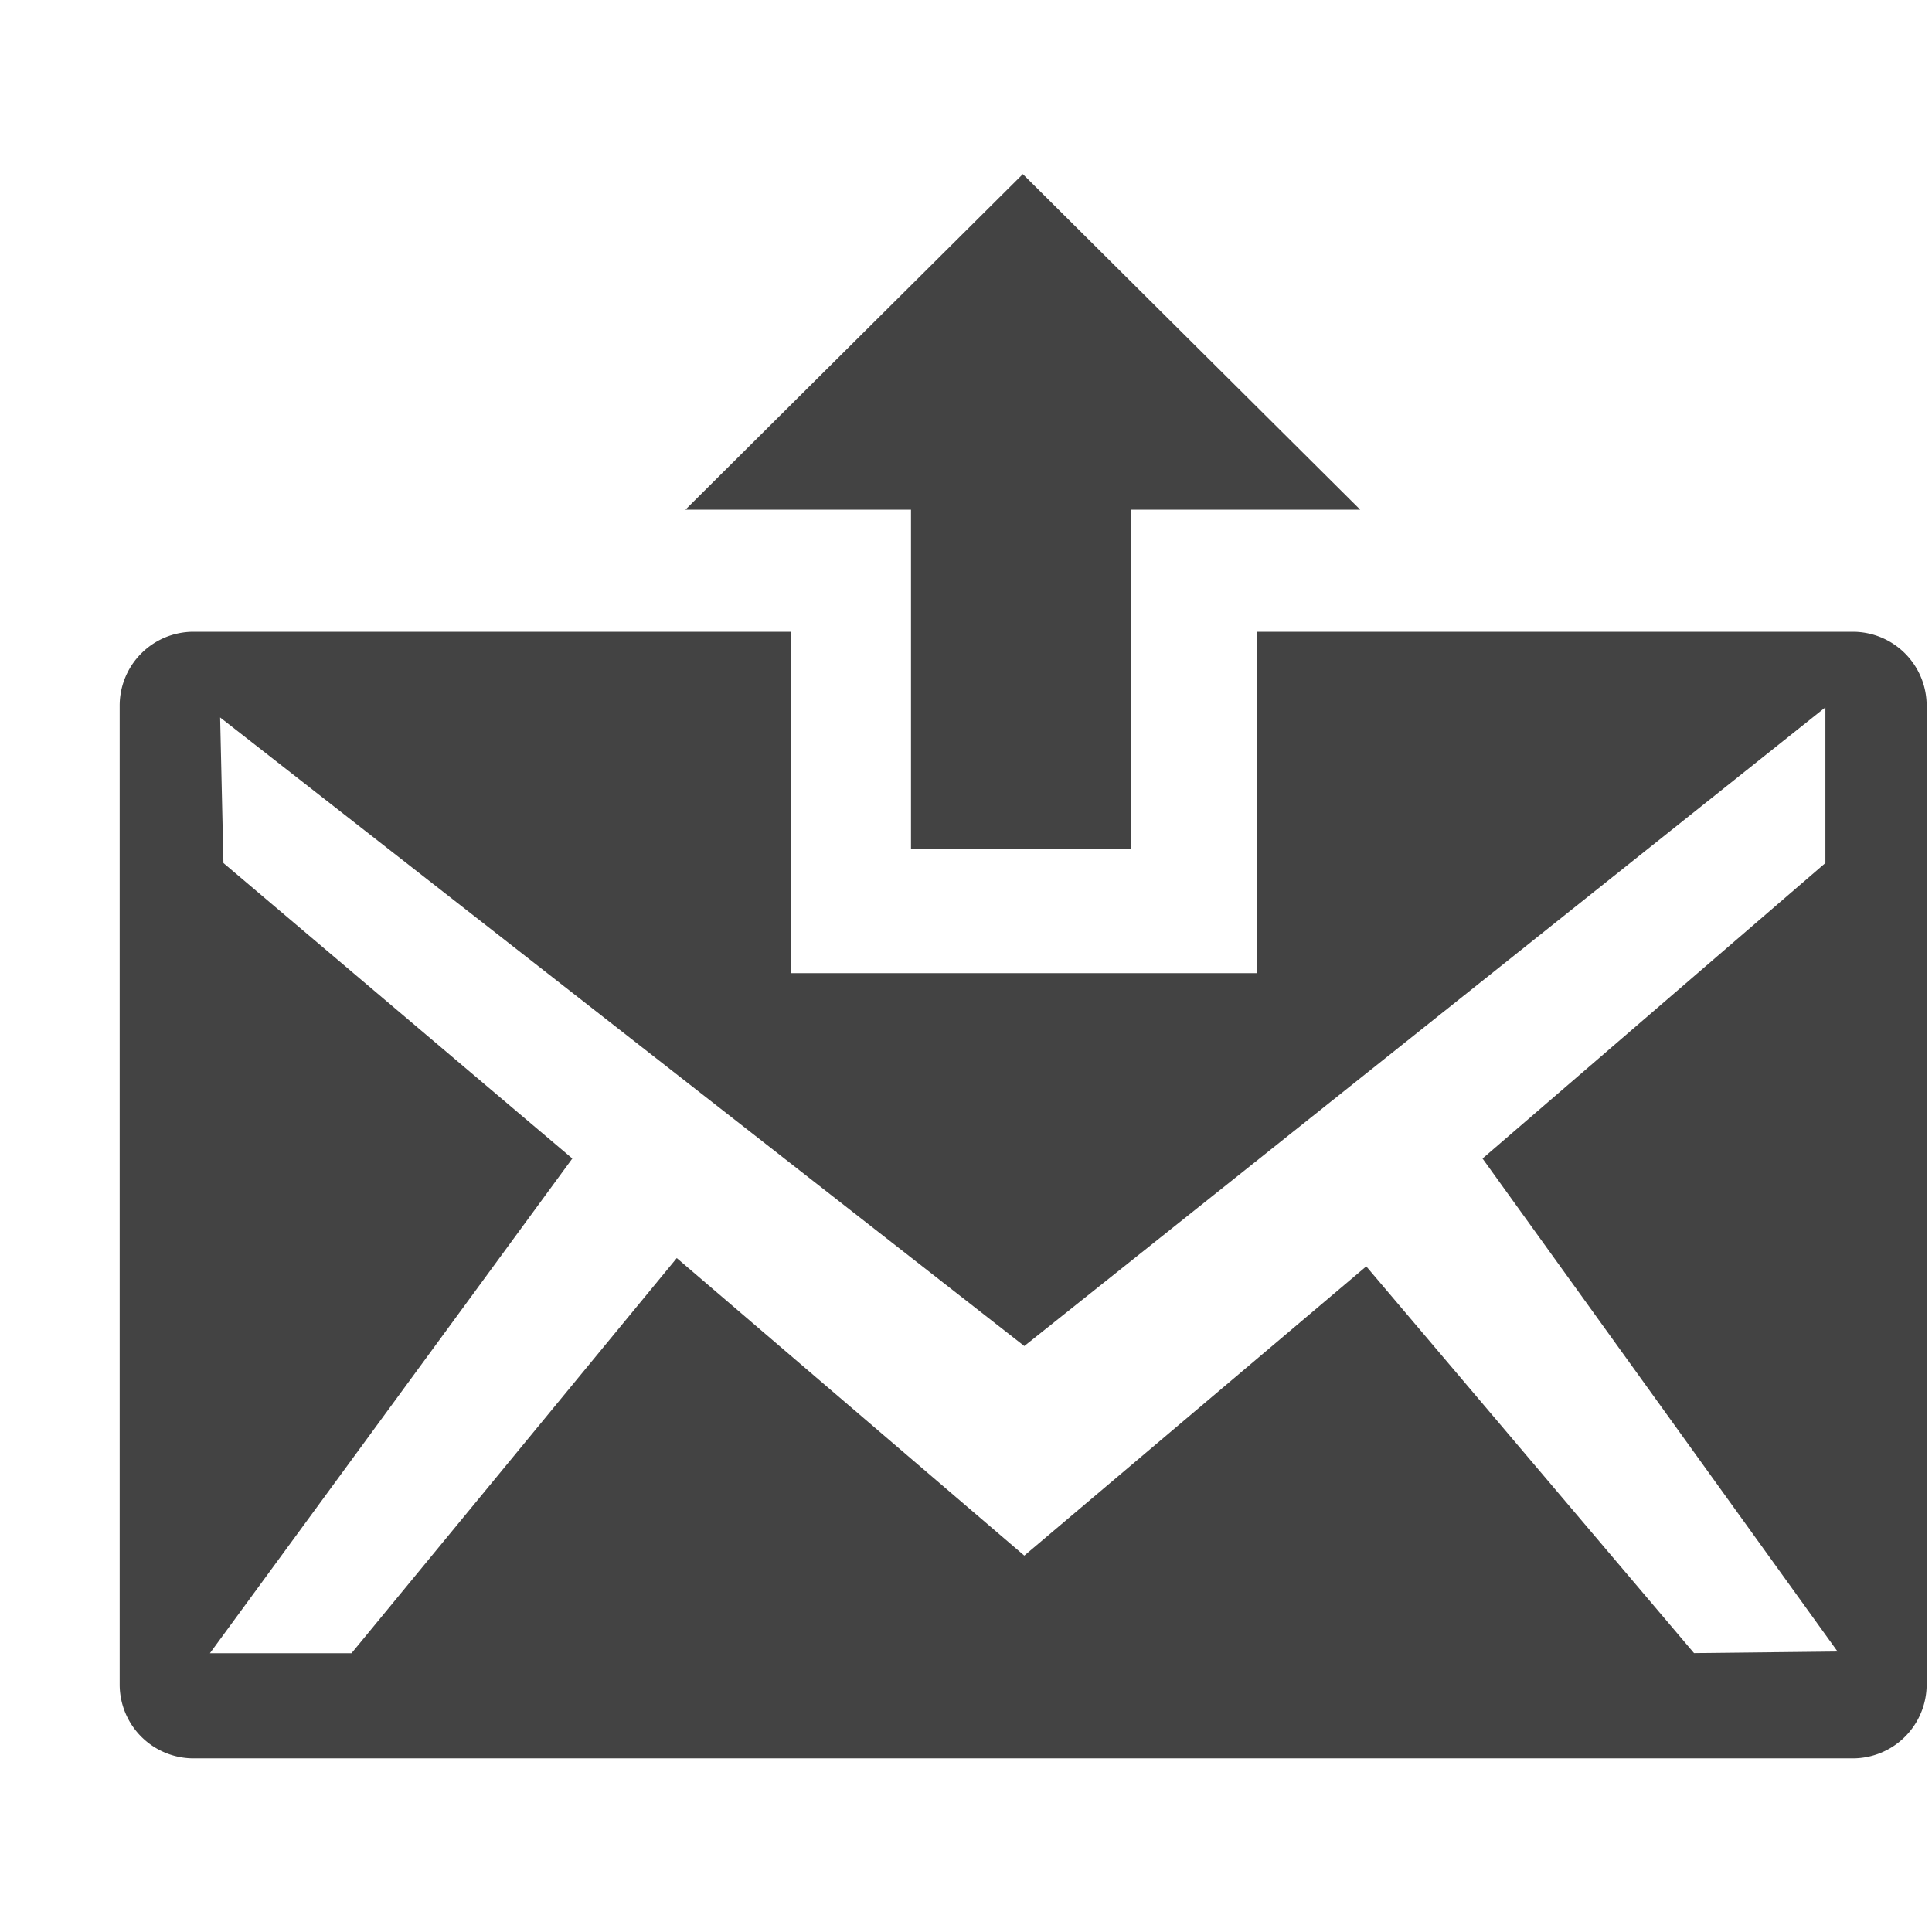<svg viewBox="0 0 17 16" xmlns="http://www.w3.org/2000/svg" class="si-glyph si-glyph-mail-send" height="1em" width="1em">
  <g fill="none" fill-rule="evenodd">
    <path d="M11.969 3.985 9 1.032 6.031 3.985h1.985V6.97h1.937V3.985h2.016Z" fill="#434343" class="si-glyph-fill"/>
    <path d="M16.062 7.094v-1.37l-7.048 5.62-7.076-5.532.029 1.282 3.07 2.599-3.189 4.353h1.246l2.862-3.477 3.058 2.619 3.008-2.545 2.884 3.403 1.264-.015-3.124-4.338 3.016-2.599Z"/>
    <path d="M16.304 5.059h-5.242v3.004H6.959V5.059H1.701a.65.65 0 0 0-.648.648v8.617a.65.65 0 0 0 .648.648h14.603a.65.65 0 0 0 .649-.648V5.707a.65.65 0 0 0-.649-.648Zm-1.398 8.987-2.884-3.403-3.009 2.545-3.058-2.618-2.862 3.477H1.847l3.189-4.353-3.07-2.6-.029-1.281 7.076 5.531 7.049-5.62v1.37l-3.017 2.6 3.124 4.338-1.263.014Z" fill="#434343" class="si-glyph-fill"/>
  </g>
</svg>

